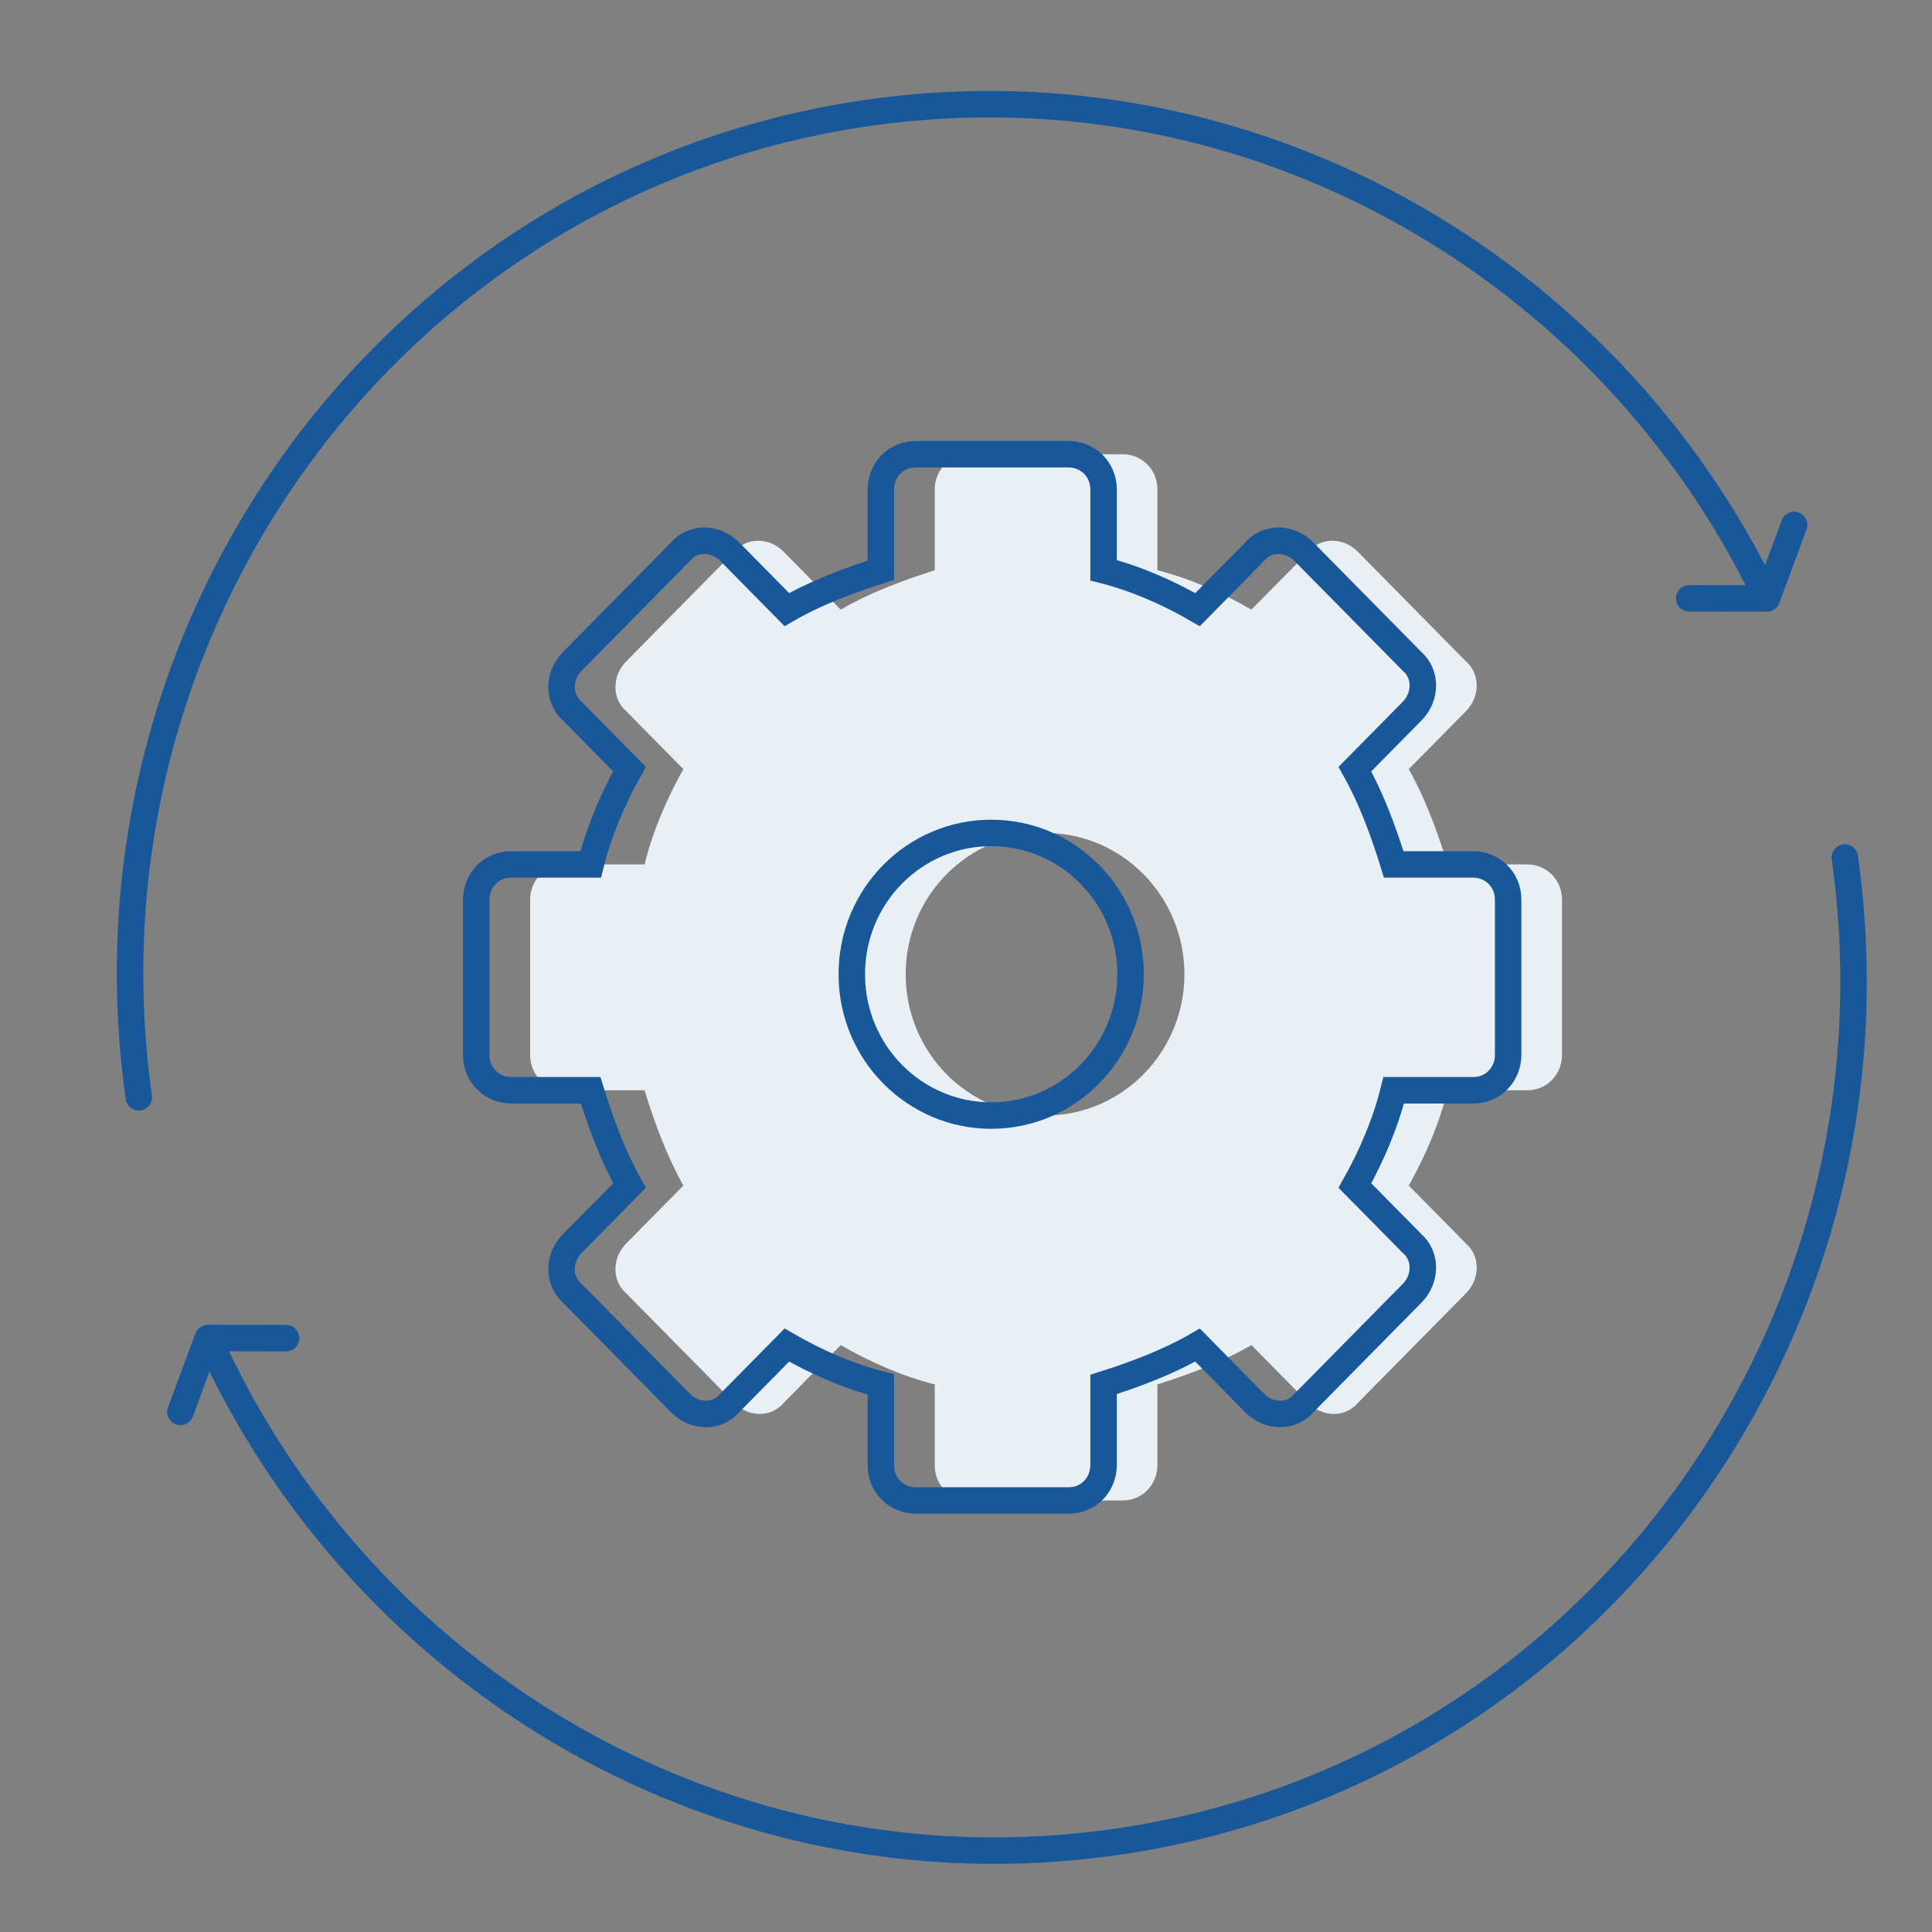 <?xml version="1.0" encoding="UTF-8"?>
<svg width="73px" height="73px" viewBox="0 0 73 73" version="1.1" xmlns="http://www.w3.org/2000/svg" xmlns:xlink="http://www.w3.org/1999/xlink">
    <rect x="0" y="0" width="73" height="73" fill="#808080" stroke="none"/>
    <title>Group 7</title>
    <defs>
        <rect id="path-1" x="0.692" y="0" width="71.014" height="72"></rect>
    </defs>
    <g id="Assets" stroke="none" stroke-width="1" fill="none" fill-rule="evenodd">
        <g id="onboarding-flow-copy-2" transform="translate(-880, -272)">
            <g id="Group-7" transform="translate(880.731, 272.98)">
                <mask id="mask-2" fill="white">
                    <use xlink:href="#path-1"></use>
                </mask>
                <g id="Mask"></g>
                <g mask="url(#mask-2)">
                    <g transform="translate(-1.774, -2)">
                        <path d="M36.361,56.383 C36.361,57.166 36.978,57.714 37.673,57.714 L43.464,57.714 C44.236,57.714 44.776,57.088 44.776,56.383 L44.776,53.33 C46.012,52.939 47.247,52.469 48.328,51.843 L50.49,54.035 C51.03,54.583 51.879,54.583 52.343,54.035 L56.435,49.886 C56.975,49.338 56.975,48.477 56.435,48.007 L54.273,45.816 C54.89,44.72 55.431,43.467 55.74,42.215 L58.751,42.215 C59.523,42.215 60.063,41.588 60.063,40.884 L60.063,35.013 C60.063,34.23 59.446,33.682 58.751,33.682 L55.74,33.682 C55.354,32.43 54.89,31.177 54.273,30.081 L56.435,27.89 C56.975,27.342 56.975,26.48 56.435,26.011 L52.343,21.862 C51.802,21.314 50.953,21.314 50.49,21.862 L48.328,24.054 C47.247,23.428 46.012,22.88 44.776,22.567 L44.776,19.514 C44.776,18.731 44.159,18.183 43.464,18.183 L37.673,18.183 C36.901,18.183 36.361,18.809 36.361,19.514 L36.361,22.567 C35.125,22.958 33.89,23.428 32.809,24.054 L30.647,21.862 C30.107,21.314 29.258,21.314 28.794,21.862 L24.702,26.011 C24.162,26.559 24.162,27.42 24.702,27.89 L26.864,30.081 C26.247,31.177 25.706,32.43 25.397,33.682 L22.386,33.682 C21.614,33.682 21.074,34.308 21.074,35.013 L21.074,40.884 C21.074,41.667 21.691,42.215 22.386,42.215 L25.397,42.215 C25.783,43.467 26.247,44.72 26.864,45.816 L24.702,48.007 C24.162,48.555 24.162,49.416 24.702,49.886 L28.794,54.035 C29.335,54.583 30.184,54.583 30.647,54.035 L32.809,51.843 C33.89,52.469 35.125,53.017 36.361,53.33 L36.361,56.383 Z M35.264,37.831 C35.264,34.86 37.642,32.492 40.53,32.492 C43.46,32.492 45.796,34.903 45.796,37.831 C45.796,40.759 43.46,43.171 40.53,43.171 C37.642,43.171 35.264,40.802 35.264,37.831 Z" id="Shape-Copy" stroke="none" fill="#E8EFF5" fill-rule="nonzero"></path>
                        <path d="M34.325,56.383 C34.325,57.166 34.943,57.714 35.638,57.714 L41.428,57.714 C42.2,57.714 42.741,57.088 42.741,56.383 L42.741,53.33 C43.976,52.939 45.211,52.469 46.292,51.843 L48.454,54.035 C48.995,54.583 49.844,54.583 50.307,54.035 L54.399,49.886 C54.94,49.338 54.94,48.477 54.399,48.007 L52.237,45.816 C52.855,44.72 53.395,43.467 53.704,42.215 L56.715,42.215 C57.487,42.215 58.028,41.588 58.028,40.884 L58.028,35.013 C58.028,34.23 57.41,33.682 56.715,33.682 L53.704,33.682 C53.318,32.43 52.855,31.177 52.237,30.081 L54.399,27.89 C54.94,27.342 54.94,26.48 54.399,26.011 L50.307,21.862 C49.767,21.314 48.917,21.314 48.454,21.862 L46.292,24.054 C45.211,23.428 43.976,22.88 42.741,22.567 L42.741,19.514 C42.741,18.731 42.123,18.183 41.428,18.183 L35.638,18.183 C34.866,18.183 34.325,18.809 34.325,19.514 L34.325,22.567 C33.09,22.958 31.855,23.428 30.774,24.054 L28.612,21.862 C28.071,21.314 27.222,21.314 26.759,21.862 L22.667,26.011 C22.126,26.559 22.126,27.42 22.667,27.89 L24.829,30.081 C24.211,31.177 23.671,32.43 23.362,33.682 L20.351,33.682 C19.579,33.682 19.038,34.308 19.038,35.013 L19.038,40.884 C19.038,41.667 19.656,42.215 20.351,42.215 L23.362,42.215 C23.748,43.467 24.211,44.72 24.829,45.816 L22.667,48.007 C22.126,48.555 22.126,49.416 22.667,49.886 L26.759,54.035 C27.299,54.583 28.149,54.583 28.612,54.035 L30.774,51.843 C31.855,52.469 33.09,53.017 34.325,53.33 L34.325,56.383 Z M33.228,37.831 C33.228,34.86 35.606,32.492 38.494,32.492 C41.425,32.492 43.761,34.903 43.761,37.831 C43.761,40.759 41.425,43.171 38.494,43.171 C35.606,43.171 33.228,40.802 33.228,37.831 Z" id="Shape" stroke="#185799" stroke-width="1" fill="none" fill-rule="nonzero"></path>
                        <path d="M10.22,47.787 L7.306,47.372 C11.289,61.032 23.758,71 38.522,71 C56.498,71 71.07,56.225 71.07,38 M66.61,27.482 L69.516,27.896 C65.307,14.613 53.022,5 38.522,5 C20.547,5 5.974,19.775 5.974,38 M69.513,27.899 L70.921,25.287 M5.876,49.993 L7.284,47.381" id="Shape" stroke="#185799" stroke-width="1" fill="none" stroke-linecap="round" stroke-linejoin="round" transform="translate(38.171, 38) rotate(-8) translate(-38.171, -38) "></path>
                    </g>
                </g>
            </g>
        </g>
    </g>
</svg>